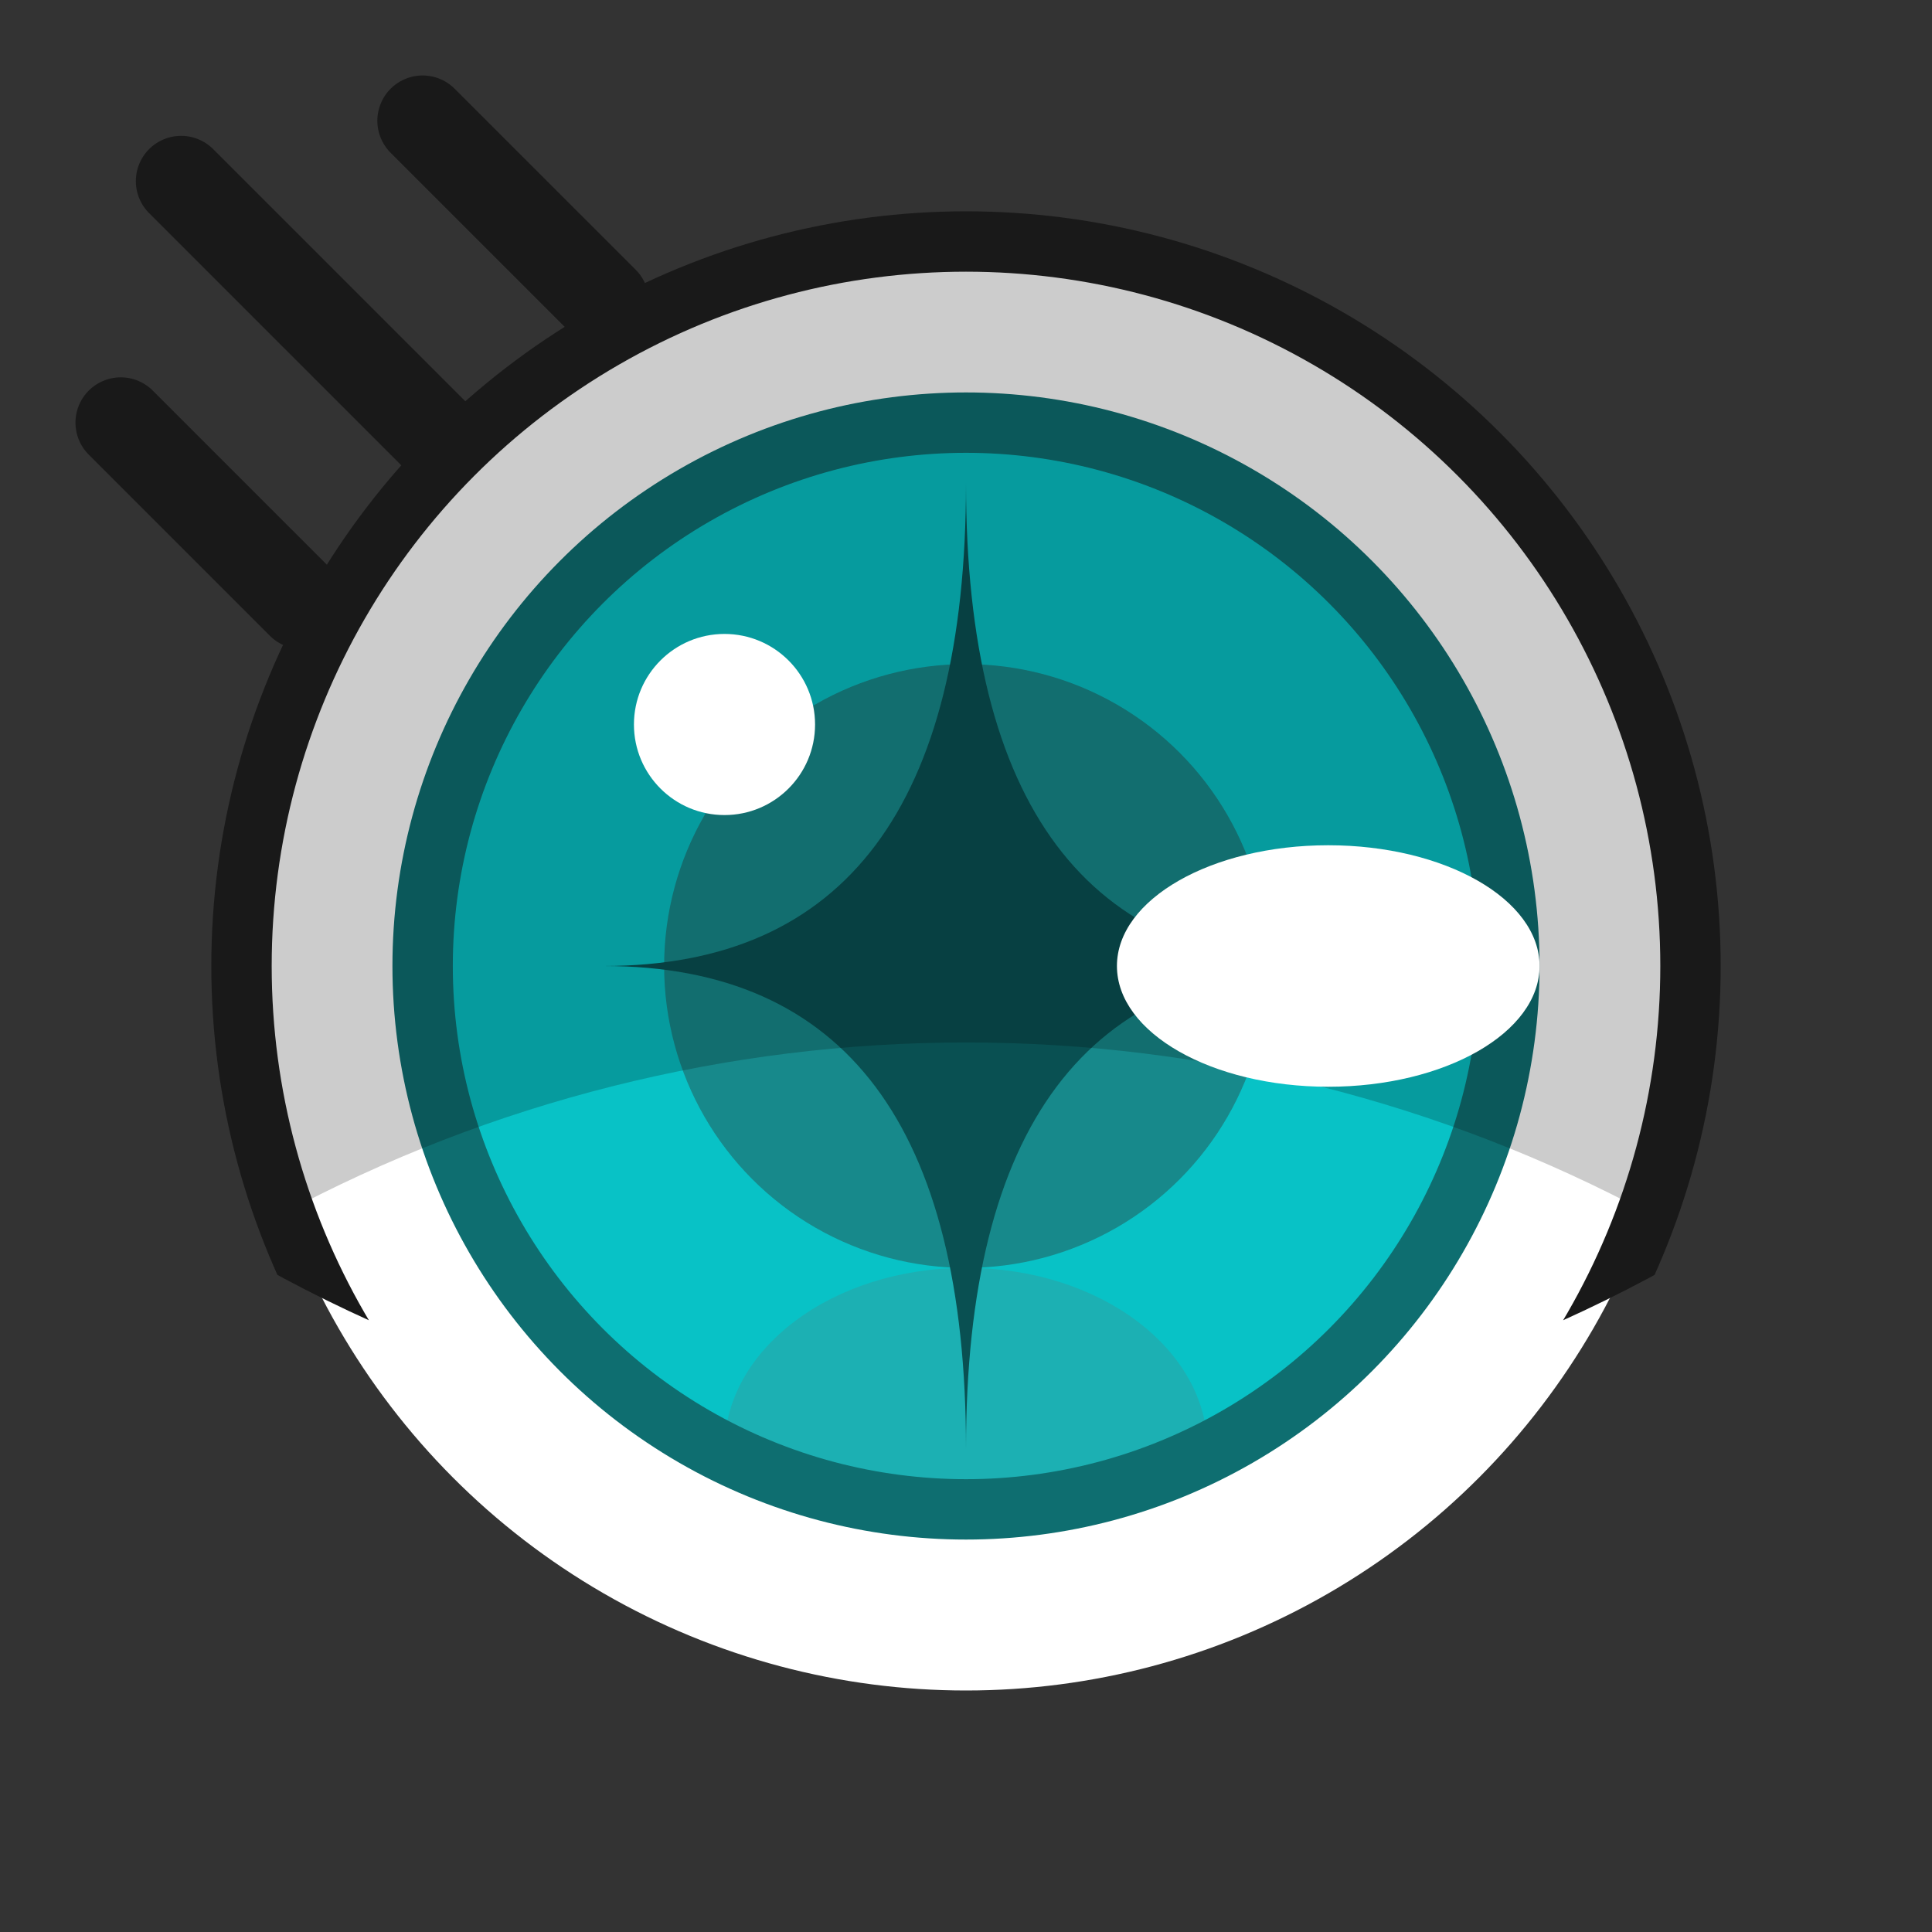 <svg xmlns="http://www.w3.org/2000/svg" height="32" width="32" viewBox="0 0 32 32">
    <rect x="0" y="0" width="32" height="32" fill="#333333" stroke="none"/>
    <defs>
        <clipPath id="clipShadow">
            <path d="M -4 28 A 24 54 3 1 1 36 28 A 24 24 3 0 0 -4 28 Z" fill="rgba(0,0,0,0.2)" />
        </clipPath>
        <clipPath id="clipEye">
            <circle cx="16" cy="0" r="24" />
        </clipPath>
        <clipPath id="clipInnerEye">
            <circle cx="16" cy="16" r="9" />
        </clipPath>
    </defs>
    <!--LASHES-->
    <path d="M 8 8 L 3 3 M 5 10 L 2 7 M 10 5 L 7 2" stroke-width="1.5" stroke-linecap="round" stroke-linejoin="round" stroke="#191919" fill="transparent" />
    <!--SCLERA-->
    <circle cx="16" cy="16" r="12" fill="#ffffff" />
    <!--IRIS-->
    <circle cx="16" cy="16" r="9" fill="#08c2c6" />
    <circle cx="16" cy="16" r="5" fill="#17898b" />
    <ellipse cx="16" cy="24" rx="4" ry="3" fill="#1cb0b3" clip-path="url(#clipInnerEye)" />
    <circle cx="16" cy="16" r="9" stroke-width="1" stroke="#0e6e70" fill="transparent" />
    <!--PUPIL-->
    <!--    <ellipse cx="16" cy="16" rx="2" ry="6" fill="#2e0324" />-->
    <path d="M 10 16 Q 16 16 16 24 Q 16 16 22 16 Q 16 16 16 8 Q 16 16 10 16 Z" fill="#095052" />
    <!--SHADOW-->
    <circle clip-path="url(#clipShadow)" cx="16" cy="16" r="12" fill="rgba(0,0,0,0.2)" />
    <!--HIGHLIGHTS-->
    <ellipse cx="22" cy="16" rx="3.5" ry="2" fill="#ffffff" />
    <circle cx="12" cy="12" r="1.5" fill="#ffffff" />
    <!--OUTER STUFF-->
    <circle clip-path="url(#clipEye)" cx="16" cy="16" r="12" stroke="#191919" fill="transparent" />
</svg> 